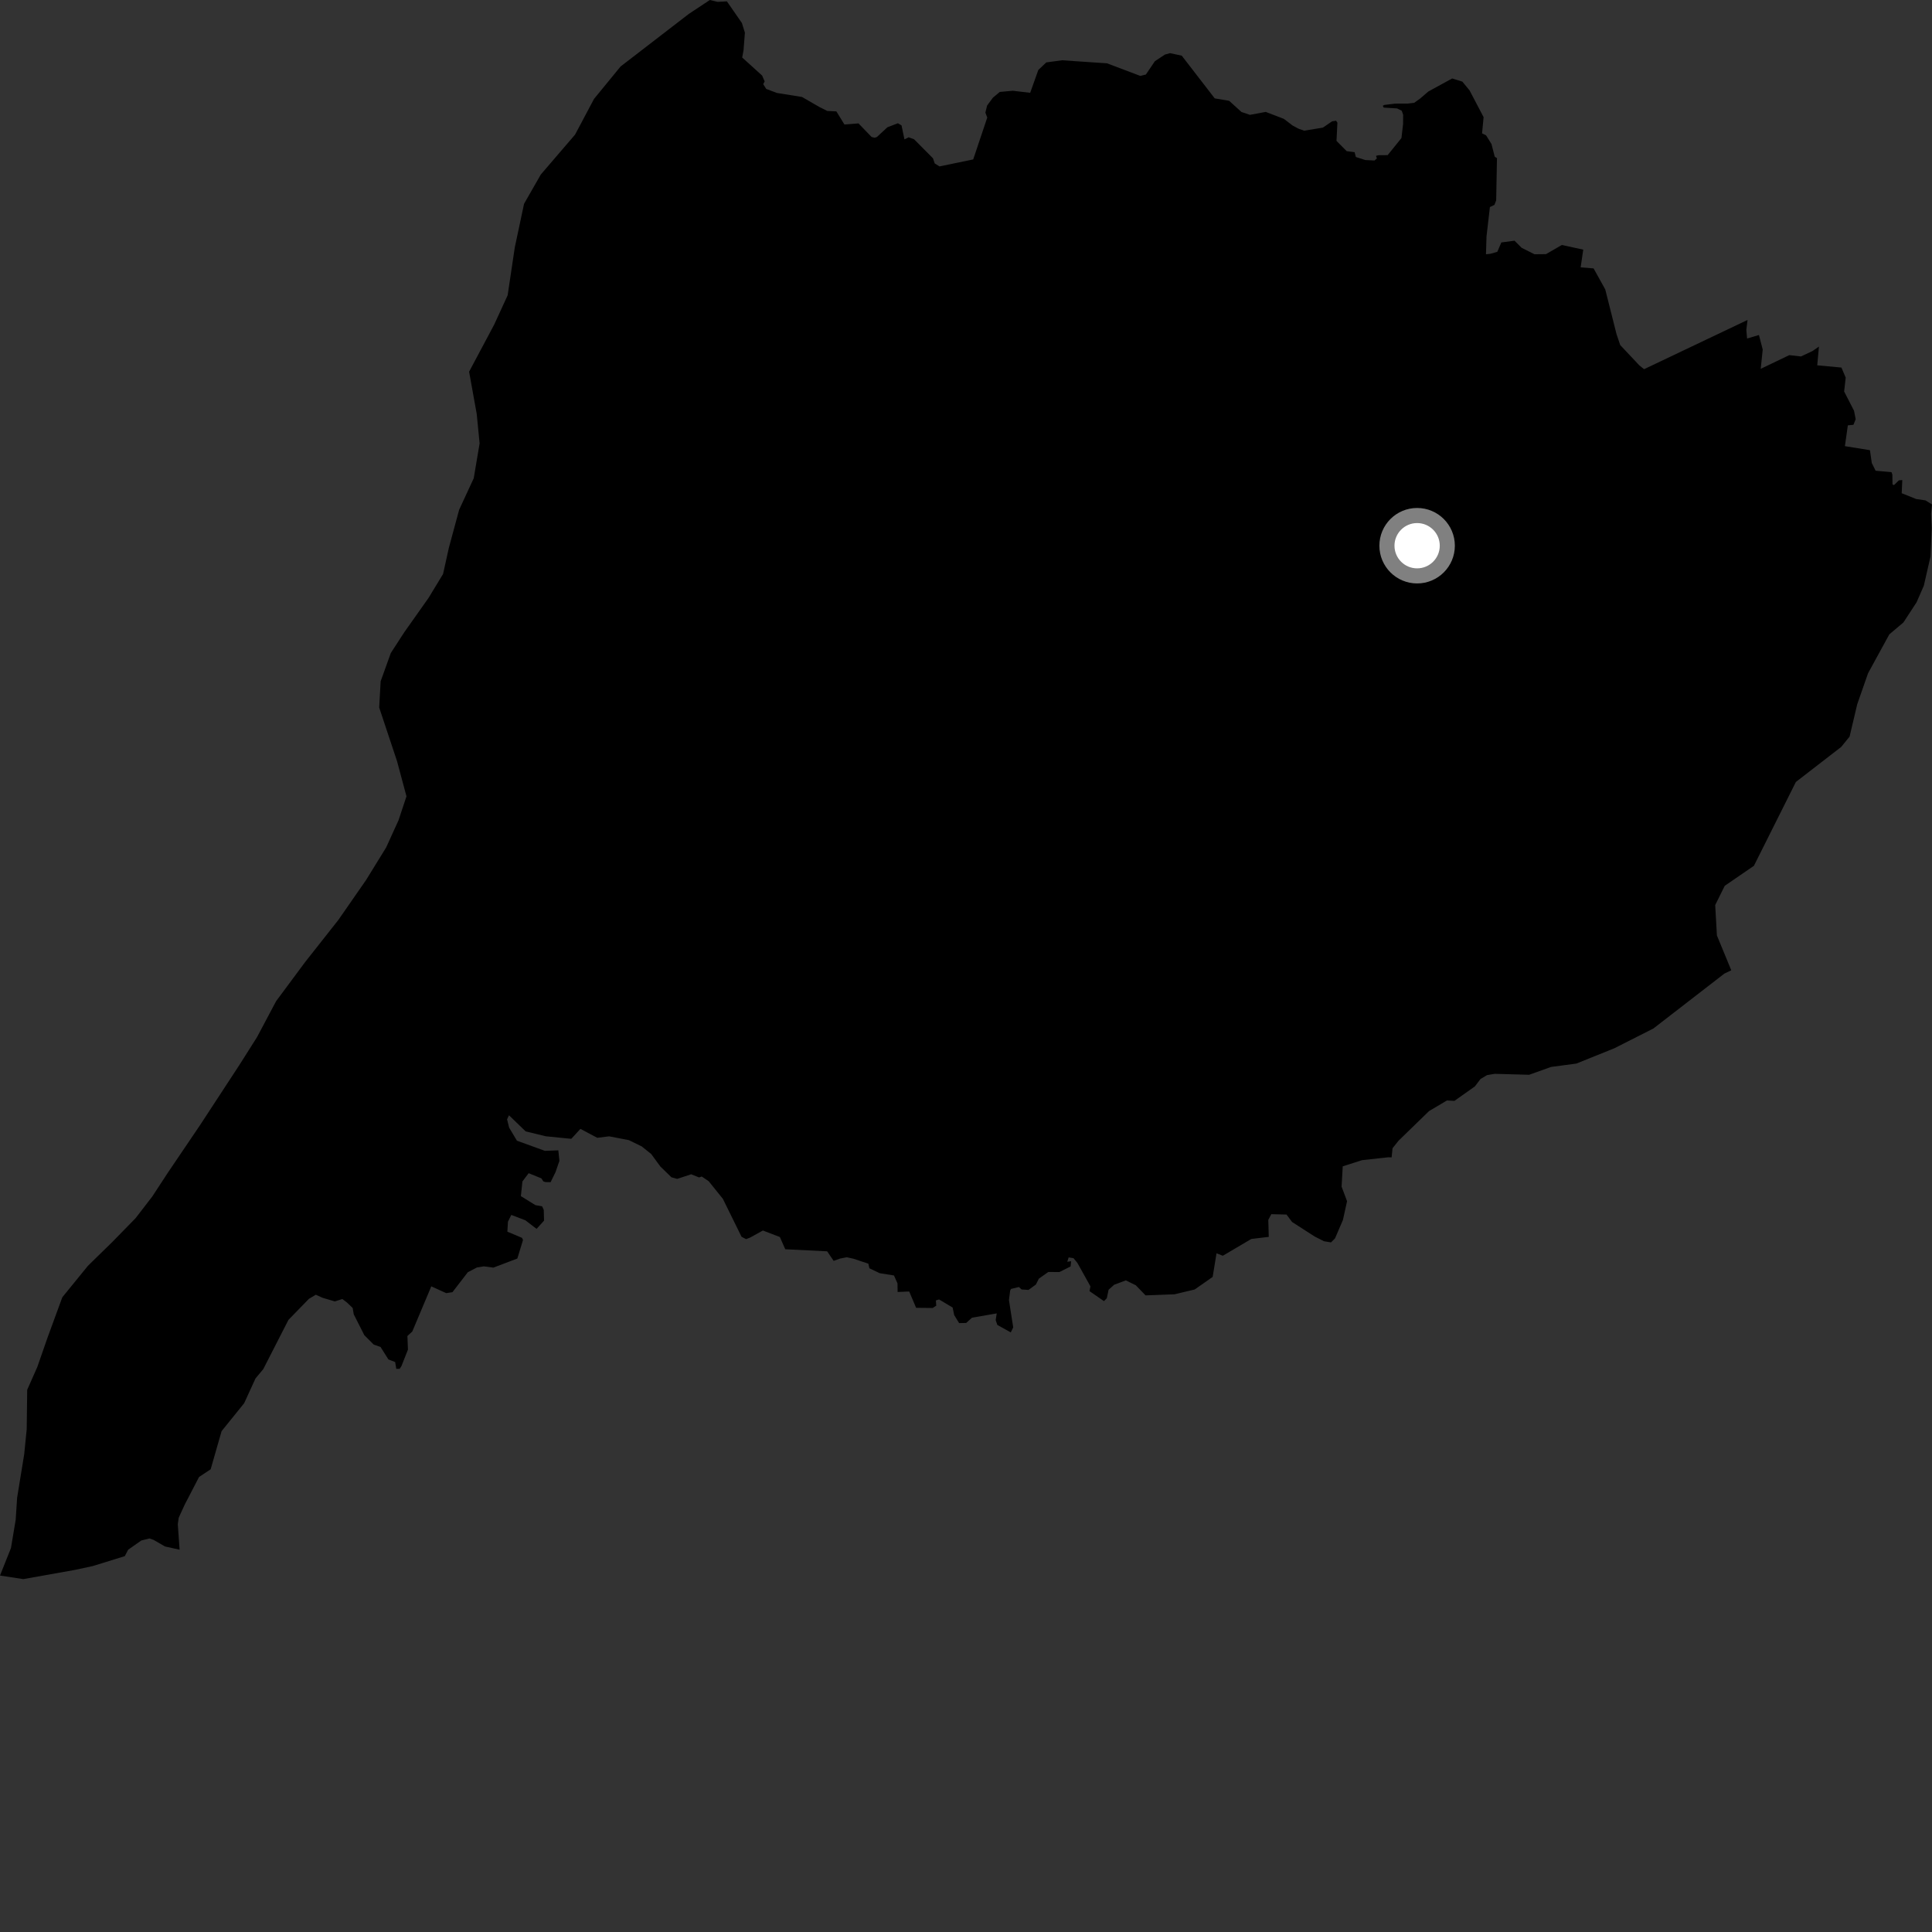 <?xml version="1.0" encoding="utf-8" ?>
<svg baseProfile="full" height="1024" version="1.1" width="1024" xmlns="http://www.w3.org/2000/svg" xmlns:ev="http://www.w3.org/2001/xml-events" xmlns:xlink="http://www.w3.org/1999/xlink"><rect width="100%" height="100%" fill="#333333" stroke="none"/><defs /><polygon fill="black" points="385.278,0.729 380.357,0.986 376.236,0.0 365.08,7.382 328.927,35.237 314.859,52.401 304.794,71.353 286.629,92.51 277.761,108.015 272.854,131.101 269.062,156.51 261.93,172.047 248.635,197.012 252.669,219.383 254.203,235.028 251.082,253.506 243.359,270.185 237.898,290.377 234.828,304.243 227.164,316.868 214.207,335.214 207.127,346.137 201.755,361.097 200.973,374.989 210.45,403.475 215.44,422.068 211.233,434.746 204.687,449.137 194.065,466.37 179.325,487.603 161.677,509.976 146.344,530.643 136.261,549.648 126.806,564.581 106.114,596.214 88.99,621.516 80.71,634.173 71.858,645.666 59.511,658.291 46.589,670.922 33.032,687.576 25.206,708.931 19.781,724.521 14.415,736.628 14.16,757.473 12.831,770.764 9.063,793.906 8.325,805.458 5.811,820.503 0.0,835.068 12.357,836.963 39.655,832.093 49.16,830.044 66.151,824.786 67.923,821.382 74.911,816.483 79.222,815.419 81.37,816.159 87.448,819.656 95.197,821.376 94.235,807.846 94.703,804.463 97.898,797.49 105.499,782.836 111.651,778.754 117.446,758.539 129.406,743.734 135.413,730.615 139.531,725.671 152.886,699.562 163.731,688.413 167.388,686.232 170.99,687.863 177.476,689.779 181.45,688.5 183.903,690.358 186.913,693.244 187.495,696.617 193.087,707.654 198.068,712.641 201.692,713.915 205.858,720.515 209.446,721.924 210.043,725.527 211.819,725.513 212.748,724.108 216.224,715.327 215.931,708.097 218.515,705.731 228.595,681.789 236.503,685.392 239.808,684.881 247.945,674.317 252.782,671.789 256.46,671.195 261.483,671.874 274.204,667.045 277.205,657.2 276.675,656.081 268.917,652.815 269.228,647.507 270.992,643.935 278.449,646.768 284.401,651.329 288.354,646.966 288.203,641.28 287.342,639.378 283.792,638.752 276.072,633.976 276.892,626.19 280.2,621.823 286.944,624.55 287.973,626.143 289.091,626.524 291.833,626.573 294.422,621.294 296.499,615.279 295.92,609.706 288.806,609.97 273.987,604.596 269.861,597.688 268.755,593.265 269.778,591.124 278.613,599.66 289.291,602.25 302.789,603.598 307.635,598.328 316.565,603.062 322.859,602.282 333.323,604.295 340.149,607.64 345.12,611.619 350.023,618.293 355.892,623.995 358.932,624.834 366.354,622.388 370.517,624.074 371.923,623.572 375.63,626.084 383.136,635.401 393.036,655.514 395.43,656.763 397.54,655.96 404.346,652.195 413.351,655.647 416.205,662.124 438.415,663.228 441.848,668.279 445.301,667.056 448.82,666.37 452.318,667.143 460.236,669.769 460.799,672.207 466.24,674.811 473.828,676.026 475.693,680.232 475.751,684.779 481.89,684.516 485.56,693.165 494.362,693.259 496.232,692.039 496.031,689.258 497.71,688.73 504.917,693.022 505.74,697.02 508.35,701.275 512.092,701.196 515.168,698.408 528.285,696.128 527.739,699.679 528.602,702.235 535.729,706.202 537.026,703.558 534.761,689.062 535.41,684.02 535.85,683.168 540.042,682.141 541.457,683.438 545.132,683.688 549.044,680.838 550.606,677.715 555.631,674.167 561.528,674.21 567.44,671.237 567.702,668.484 565.667,668.757 566.409,666.452 568.978,666.85 571.054,669.397 577.959,681.797 577.451,684.313 585.116,689.619 586.632,688.107 587.587,683.582 590.526,680.941 596.713,678.622 602.014,681.226 607.164,686.58 622.497,686.005 633.208,683.455 642.735,676.788 644.783,664.279 648.113,665.579 663.216,656.675 672.471,655.568 672.222,646.536 673.839,643.536 681.877,643.734 684.831,647.672 696.754,655.35 701.725,657.876 705.467,658.499 707.574,656.391 711.778,646.609 713.97,636.663 711.071,628.943 711.676,618.178 721.926,614.91 735.839,613.379 737.581,613.443 738.078,608.585 741.263,604.592 757.42,588.897 766.919,583.271 770.862,583.491 781.726,575.813 784.696,571.899 788.14,569.84 792.238,569.146 810.483,569.656 822.074,565.502 835.494,563.715 855.593,555.624 876.322,545.133 913.967,516.017 917.611,514.275 909.999,495.815 909.096,479.694 914.154,469.492 929.605,458.9 951.86,414.448 975.893,395.872 980.314,390.421 984.376,373.237 990.105,356.844 1001.382,336.219 1008.864,329.894 1015.839,319.207 1019.673,310.411 1023.211,294.932 1023.852,279.894 1023.485,272.428 1024.0,267.369 1020.527,265.201 1015.608,264.495 1007.944,261.42 1008.249,254.447 1006.445,254.596 1003.863,257.111 1003.067,256.751 1002.993,251.598 1002.546,250.264 994.117,249.492 992.085,245.396 991.108,238.603 977.838,236.47 979.39,225.443 982.365,225.148 983.55,222.215 982.683,217.73 977.435,207.494 978.256,200.148 975.994,194.812 963.176,193.623 964.074,183.705 960.623,186.07 954.543,188.93 948.358,188.23 933.22,195.485 934.279,185.268 932.275,177.56 925.989,179.423 925.592,174.814 926.235,169.582 871.389,195.682 868.852,193.631 858.748,182.887 856.811,177.179 850.817,153.398 844.636,142.257 837.776,141.705 839.151,132.311 827.808,129.848 819.409,134.698 813.305,134.765 806.505,131.351 802.728,127.574 795.747,128.498 793.607,133.466 789.909,134.524 787.599,134.766 787.881,125.325 789.681,109.739 792.076,108.603 793.006,106.199 793.426,83.798 792.25,83.081 790.527,76.372 787.651,71.729 785.52,70.689 786.34,62.094 778.897,47.916 775.077,43.256 769.676,41.592 757.044,48.499 752.749,52.197 749.54,54.493 746.052,54.911 739.379,54.929 733.762,55.608 732.895,56.049 733.381,57.028 740.473,57.465 742.951,58.692 743.695,60.789 743.66,65.712 742.797,73.171 735.487,82.223 730.601,82.266 729.325,82.609 729.771,83.969 728.503,85.076 723.616,84.82 718.634,83.216 717.963,80.656 713.767,80.116 708.372,74.666 708.855,65.005 708.151,63.986 706.051,64.291 701.173,67.639 691.249,69.265 688.372,68.269 685.142,66.562 680.46,62.991 670.857,59.318 662.49,60.873 657.981,59.342 651.468,53.425 643.826,52.14 626.343,29.495 620.131,28.174 617.418,28.933 612.111,32.446 607.346,39.494 604.39,40.238 586.745,33.562 562.885,31.949 554.542,33.085 550.336,37.076 546.014,49.189 536.82,48.1 529.906,48.728 526.271,51.762 523.194,55.93 522.271,59.687 523.269,62.305 515.817,84.503 497.946,88.204 495.419,86.613 494.502,83.904 484.487,73.823 481.613,72.766 479.377,73.878 477.837,66.468 475.911,65.327 470.35,67.448 464.82,72.577 463.653,73 461.976,72.62 455.022,65.398 447.586,65.998 443.289,59.039 438.501,58.814 434.232,56.672 425.08,51.4 411.746,49.259 406.122,47.137 404.51,44.583 405.294,43.183 403.96,40.064 393.372,30.479 394.09,26.624 394.812,17.304 393.224,12.202 385.278,0.729" /><circle cx="751.104" cy="289.237" fill="rgb(100%,100%,100%)" r="16" stroke="grey" stroke-width="8" /></svg>